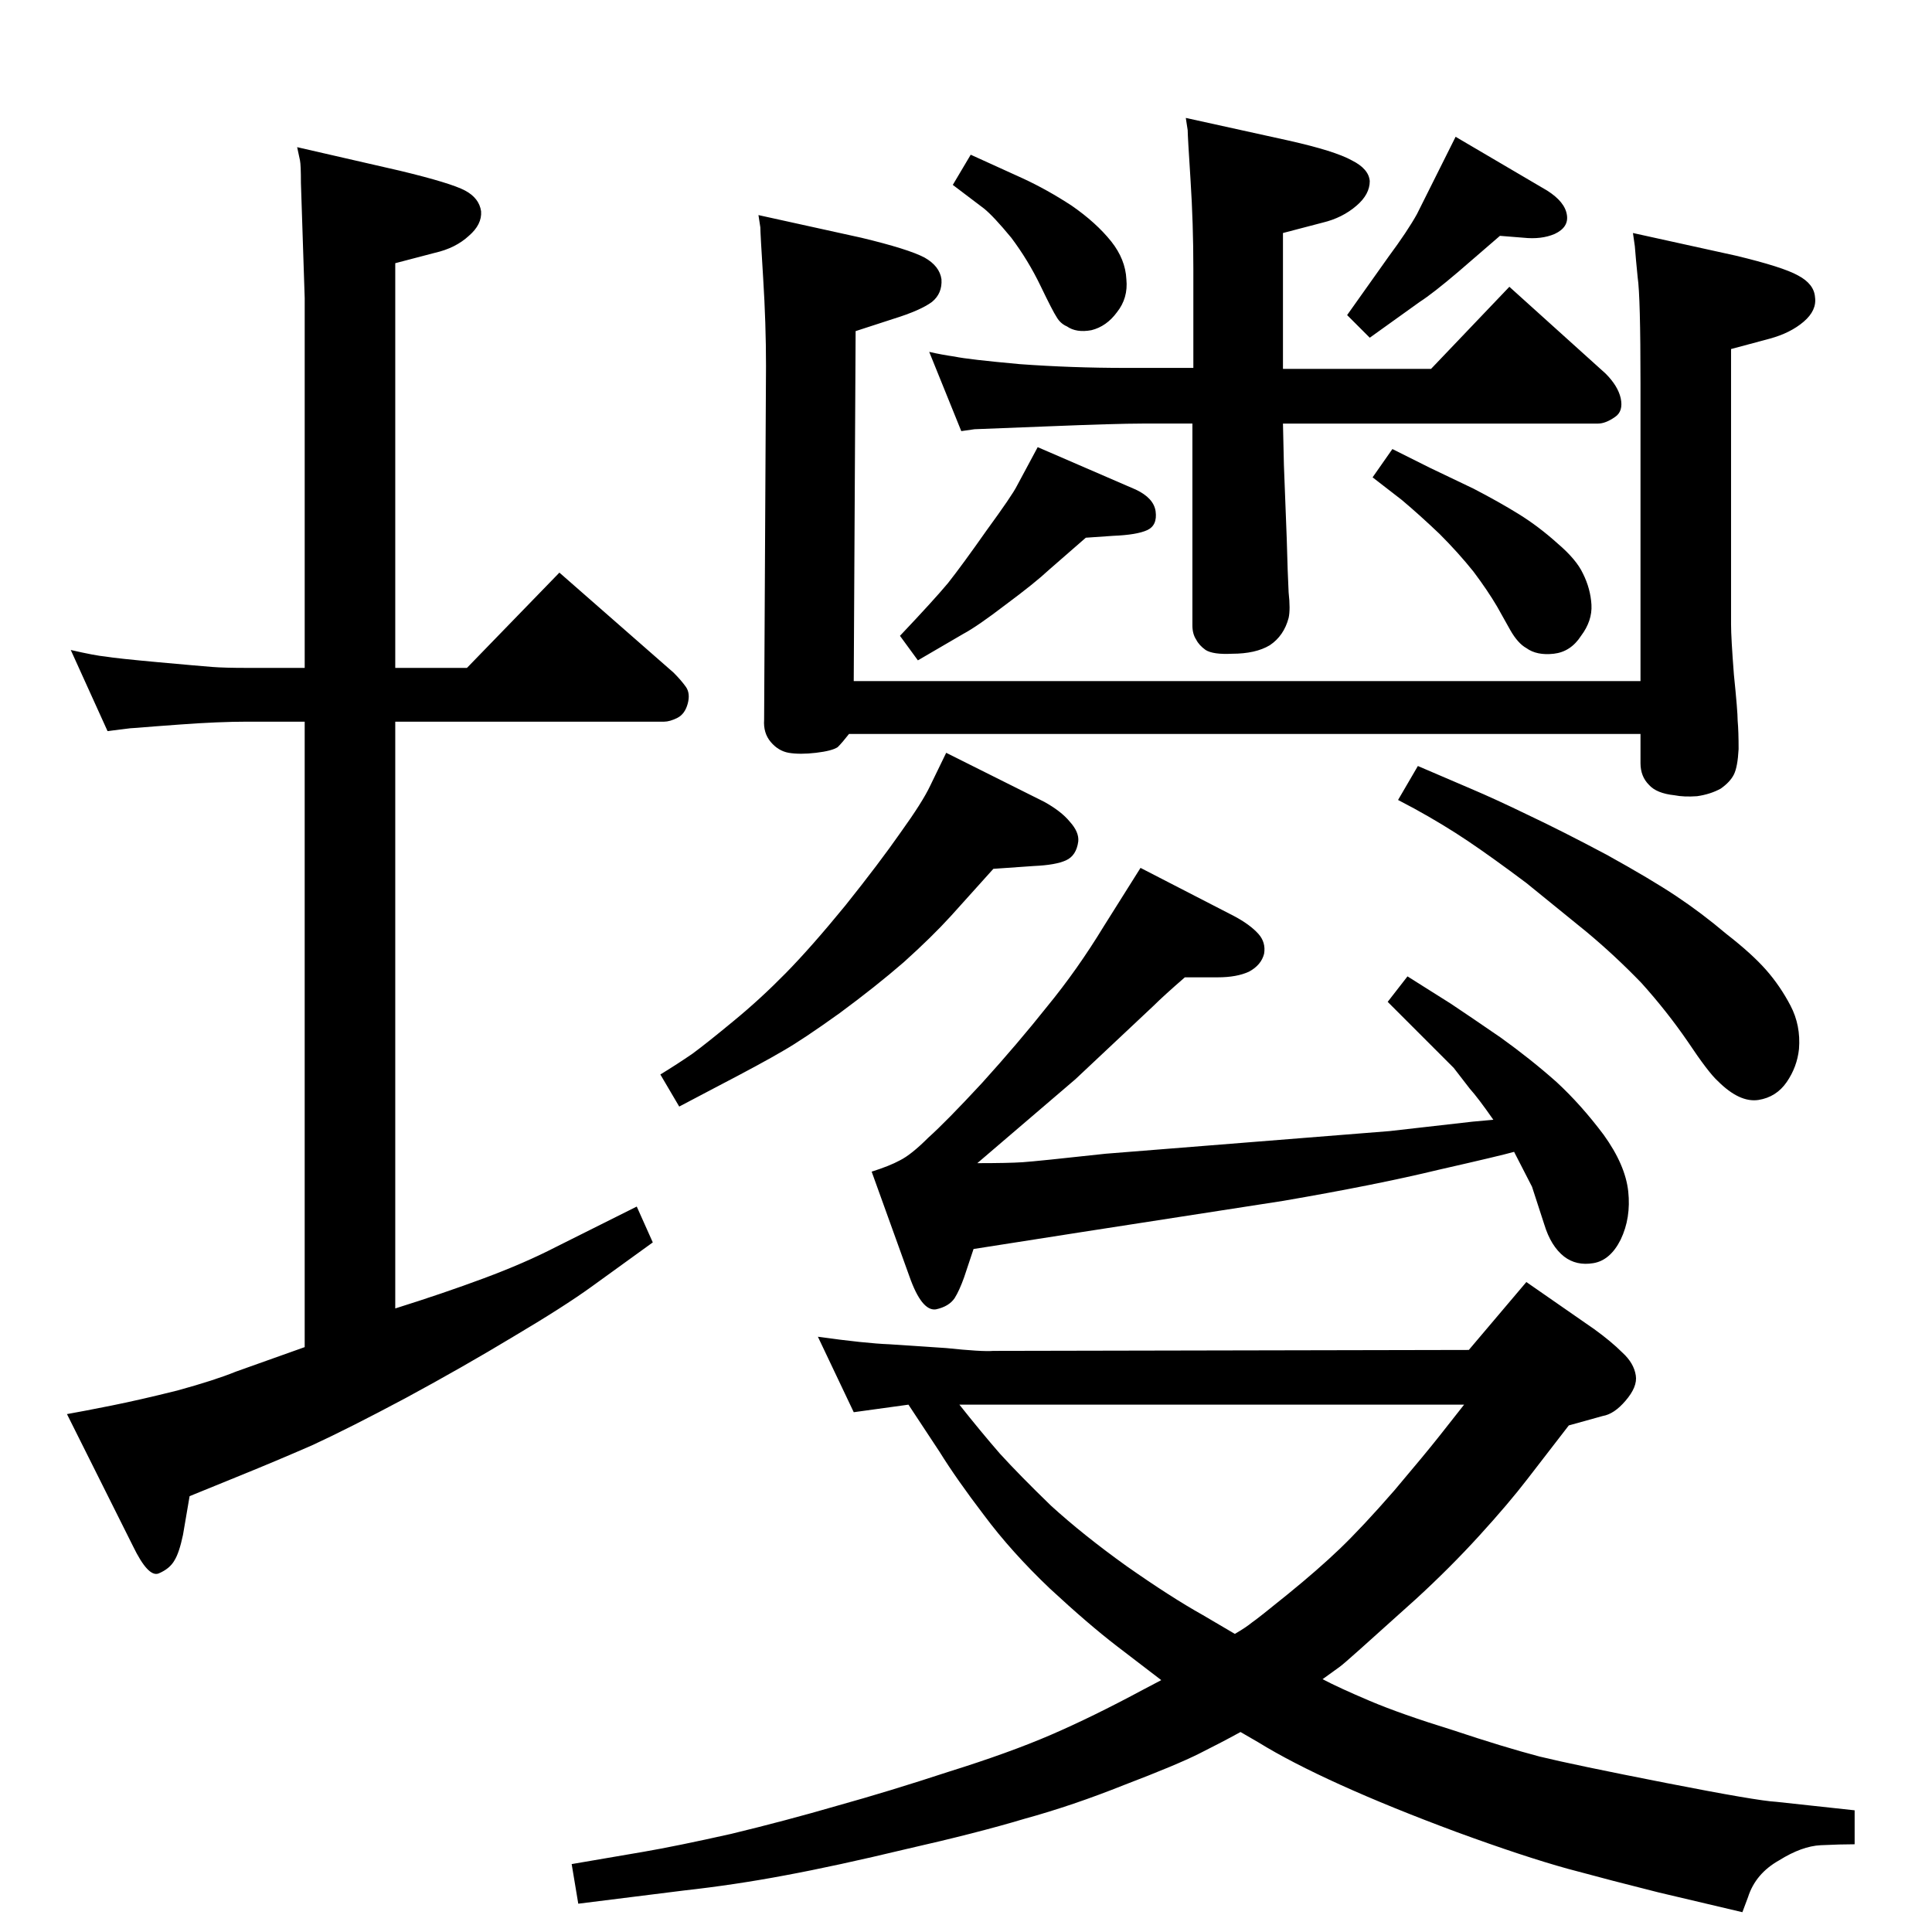 <?xml version="1.0" standalone="no"?>
<!DOCTYPE svg PUBLIC "-//W3C//DTD SVG 1.1//EN" "http://www.w3.org/Graphics/SVG/1.1/DTD/svg11.dtd" >
<svg xmlns="http://www.w3.org/2000/svg" xmlns:xlink="http://www.w3.org/1999/xlink" version="1.1" viewBox="0 0 2048 2048">
  <g transform="matrix(1 0 0 -1 0 2048)">
   <path fill="currentColor"
d="M1605 827q-14 -4 -80 -19q-66 -16 -165 -33l-213 -33l-115 -18l-10 -30q-5 -14 -10 -22q-6 -9 -20 -12q-15 -2 -28 35l-40 111q19 6 30 12q12 6 30 24q19 17 57 58q38 42 69 81q32 39 60 85l39 62l99 -51q17 -9 26 -19q8 -9 6 -21q-3 -12 -16 -19q-13 -6 -33 -6h-35
q-23 -20 -33 -30l-83 -78l-104 -89q33 0 48 1t88 9l301 24l88 10l22 2q-16 23 -25 33l-17 22l-36 36l-34 34l21 27l46 -29q21 -14 53 -36q32 -23 59 -47q26 -24 50 -56q23 -32 26 -60t-8 -51q-11 -22 -29 -25t-31 7q-14 11 -21 34l-13 40zM963 559l-58 -8l-38 80
q50 -7 76 -8l60 -4q38 -4 50 -3l504 1l61 72l72 -50q18 -13 30 -25q12 -11 14 -24q2 -12 -11 -27q-12 -14 -24 -16l-36 -10l-44 -57q-20 -26 -51 -60t-67 -67l-59 -53q-19 -17 -22 -19l-18 -13q17 -9 50 -23t88 -31q54 -18 92 -28q37 -9 134 -28t117 -20l83 -9v-36
q-15 0 -36 -1q-20 -1 -44 -16q-25 -14 -33 -39l-6 -16l-89 21q-48 12 -96 25q-47 13 -118 39q-70 26 -123 50t-87 45l-19 11q-20 -11 -44 -23t-79 -33q-55 -22 -106 -36q-50 -15 -125 -32q-75 -18 -129 -28q-53 -10 -107 -16l-112 -14l-7 42l76 13q35 6 93 19q58 14 113 30
q54 15 118 36q64 20 108 39t98 48l19 10l-47 36q-30 23 -71 61q-41 39 -70 78q-29 38 -47 67zM1017 559q23 -29 43 -52q21 -23 54 -55q34 -31 80 -64q47 -33 81 -52l34 -20q12 7 18 12q6 4 38 30t55 48q24 23 58 62q33 39 48 58l26 33h-535zM1739 1270h-839q-7 -9 -12 -14
q-6 -4 -23 -6t-29 0q-11 2 -19 11.5t-7 23.5l2 375q0 45 -3 93t-3 54l-2 13l109 -24q50 -12 67 -21q16 -9 18 -23q1 -15 -10 -24q-12 -9 -41 -18l-40 -13l-2 -371h834v315q0 93 -3 113q-2 20 -3 33l-2 14l109 -24q50 -12 66 -21q17 -9 18 -23q2 -14 -12 -26t-36 -18l-41 -11
v-245v-47q0 -14 3 -53q4 -39 4 -49q1 -11 1 -30q-1 -19 -5 -27t-14 -15q-11 -6 -25 -8q-14 -1 -24 1q-19 2 -27 11q-9 9 -9 23v31zM114 1273l-39 86q26 -6 37 -7q12 -2 56 -6t57 -5t37 -1h61v392l-4 122q0 19 -1 24l-3 14l109 -25q54 -13 69 -21t17 -22q1 -14 -13 -26
q-14 -13 -36 -18l-42 -11v-429h76l98 101l121 -106q8 -8 13 -15t2 -18t-11 -15t-14 -4h-285v-622q51 16 94 32t76 33l86 43l17 -38l-65 -47q-29 -21 -83 -53q-53 -32 -114 -65q-60 -32 -99 -50q-39 -17 -76 -32l-54 -22l-7 -41q-4 -19 -9 -27q-5 -9 -17 -14q-11 -4 -27 29
l-70 140q17 3 47 9t70 16q40 11 62 20l73 26v663h-61q-30 0 -71 -3l-27 -2q-24 -2 -26 -2zM1265 1658v105q0 48 -3 94.5t-3 52.5l-2 13l109 -24q49 -11 67 -21q18 -9 19 -22q0 -14 -14 -26q-15 -13 -36 -18l-42 -11v-144h157l83 87l102 -92q13 -13 16 -26q3 -14 -6 -20
q-10 -7 -18 -7h-334l1 -44l3 -78q1 -38 2 -57q2 -18 0 -27q-5 -19 -20 -29q-15 -9 -40 -9q-20 -1 -28 4q-7 5 -10 11q-4 6 -4 15v214h-53q-27 0 -101.5 -3t-76.5 -3l-14 -2l-34 84q13 -3 27 -5q14 -3 69 -8q55 -4 112 -4h72zM1543 1903l97 -57q19 -12 21 -26q2 -13 -13 -20
q-14 -6 -33 -4l-25 2l-44 -38q-27 -23 -41 -32l-53 -38l-24 24l44 62q20 27 30 45l17 34zM1476 1572l40 -20l46 -22q27 -14 48 -27t41 -31q20 -17 27 -32q8 -16 9 -33t-11 -33q-11 -17 -29 -19t-29 6q-9 5 -17 19l-14 25q-10 17 -25 37q-16 20 -36 40q-21 20 -40 36l-31 24z
M1029 1884l55 -25q26 -12 52 -29q26 -18 42 -38q15 -19 16 -40q2 -20 -10 -35q-11 -15 -27 -19q-16 -3 -26 4q-7 3 -11 10q-4 6 -17 33t-31 51q-19 23 -29 31l-33 25zM1003 1250l104 -52q18 -10 27 -21q10 -11 9 -21q-2 -15 -13 -20t-34 -6l-43 -3l-45 -50q-20 -22 -50 -49
q-30 -26 -68 -54q-39 -28 -60 -40q-22 -13 -72 -39l-38 -20l-20 34q18 11 34 22q15 11 44 35q28 23 55 50.5t63 71.5q36 45 59 78q23 32 31 49zM1100 1574l104 -45q19 -9 21 -23q2 -15 -9 -20t-36 -6l-29 -2l-39 -34q-15 -14 -46 -37q-30 -23 -45 -31l-48 -28l-19 26
q36 38 51 56q15 19 41 56q27 37 32 47zM1503 1236l56 -24q26 -11 61 -28q36 -17 83 -42q47 -26 74 -44t53 -40q27 -21 42 -38t26 -38t9 -46q-2 -19 -13 -35t-30 -19q-20 -3 -43 20q-10 9 -32 42q-22 32 -49 62q-28 29 -58 54l-64 52q-36 27 -62 44.5t-57 34.5l-17 9z" />
  </g>

</svg>
